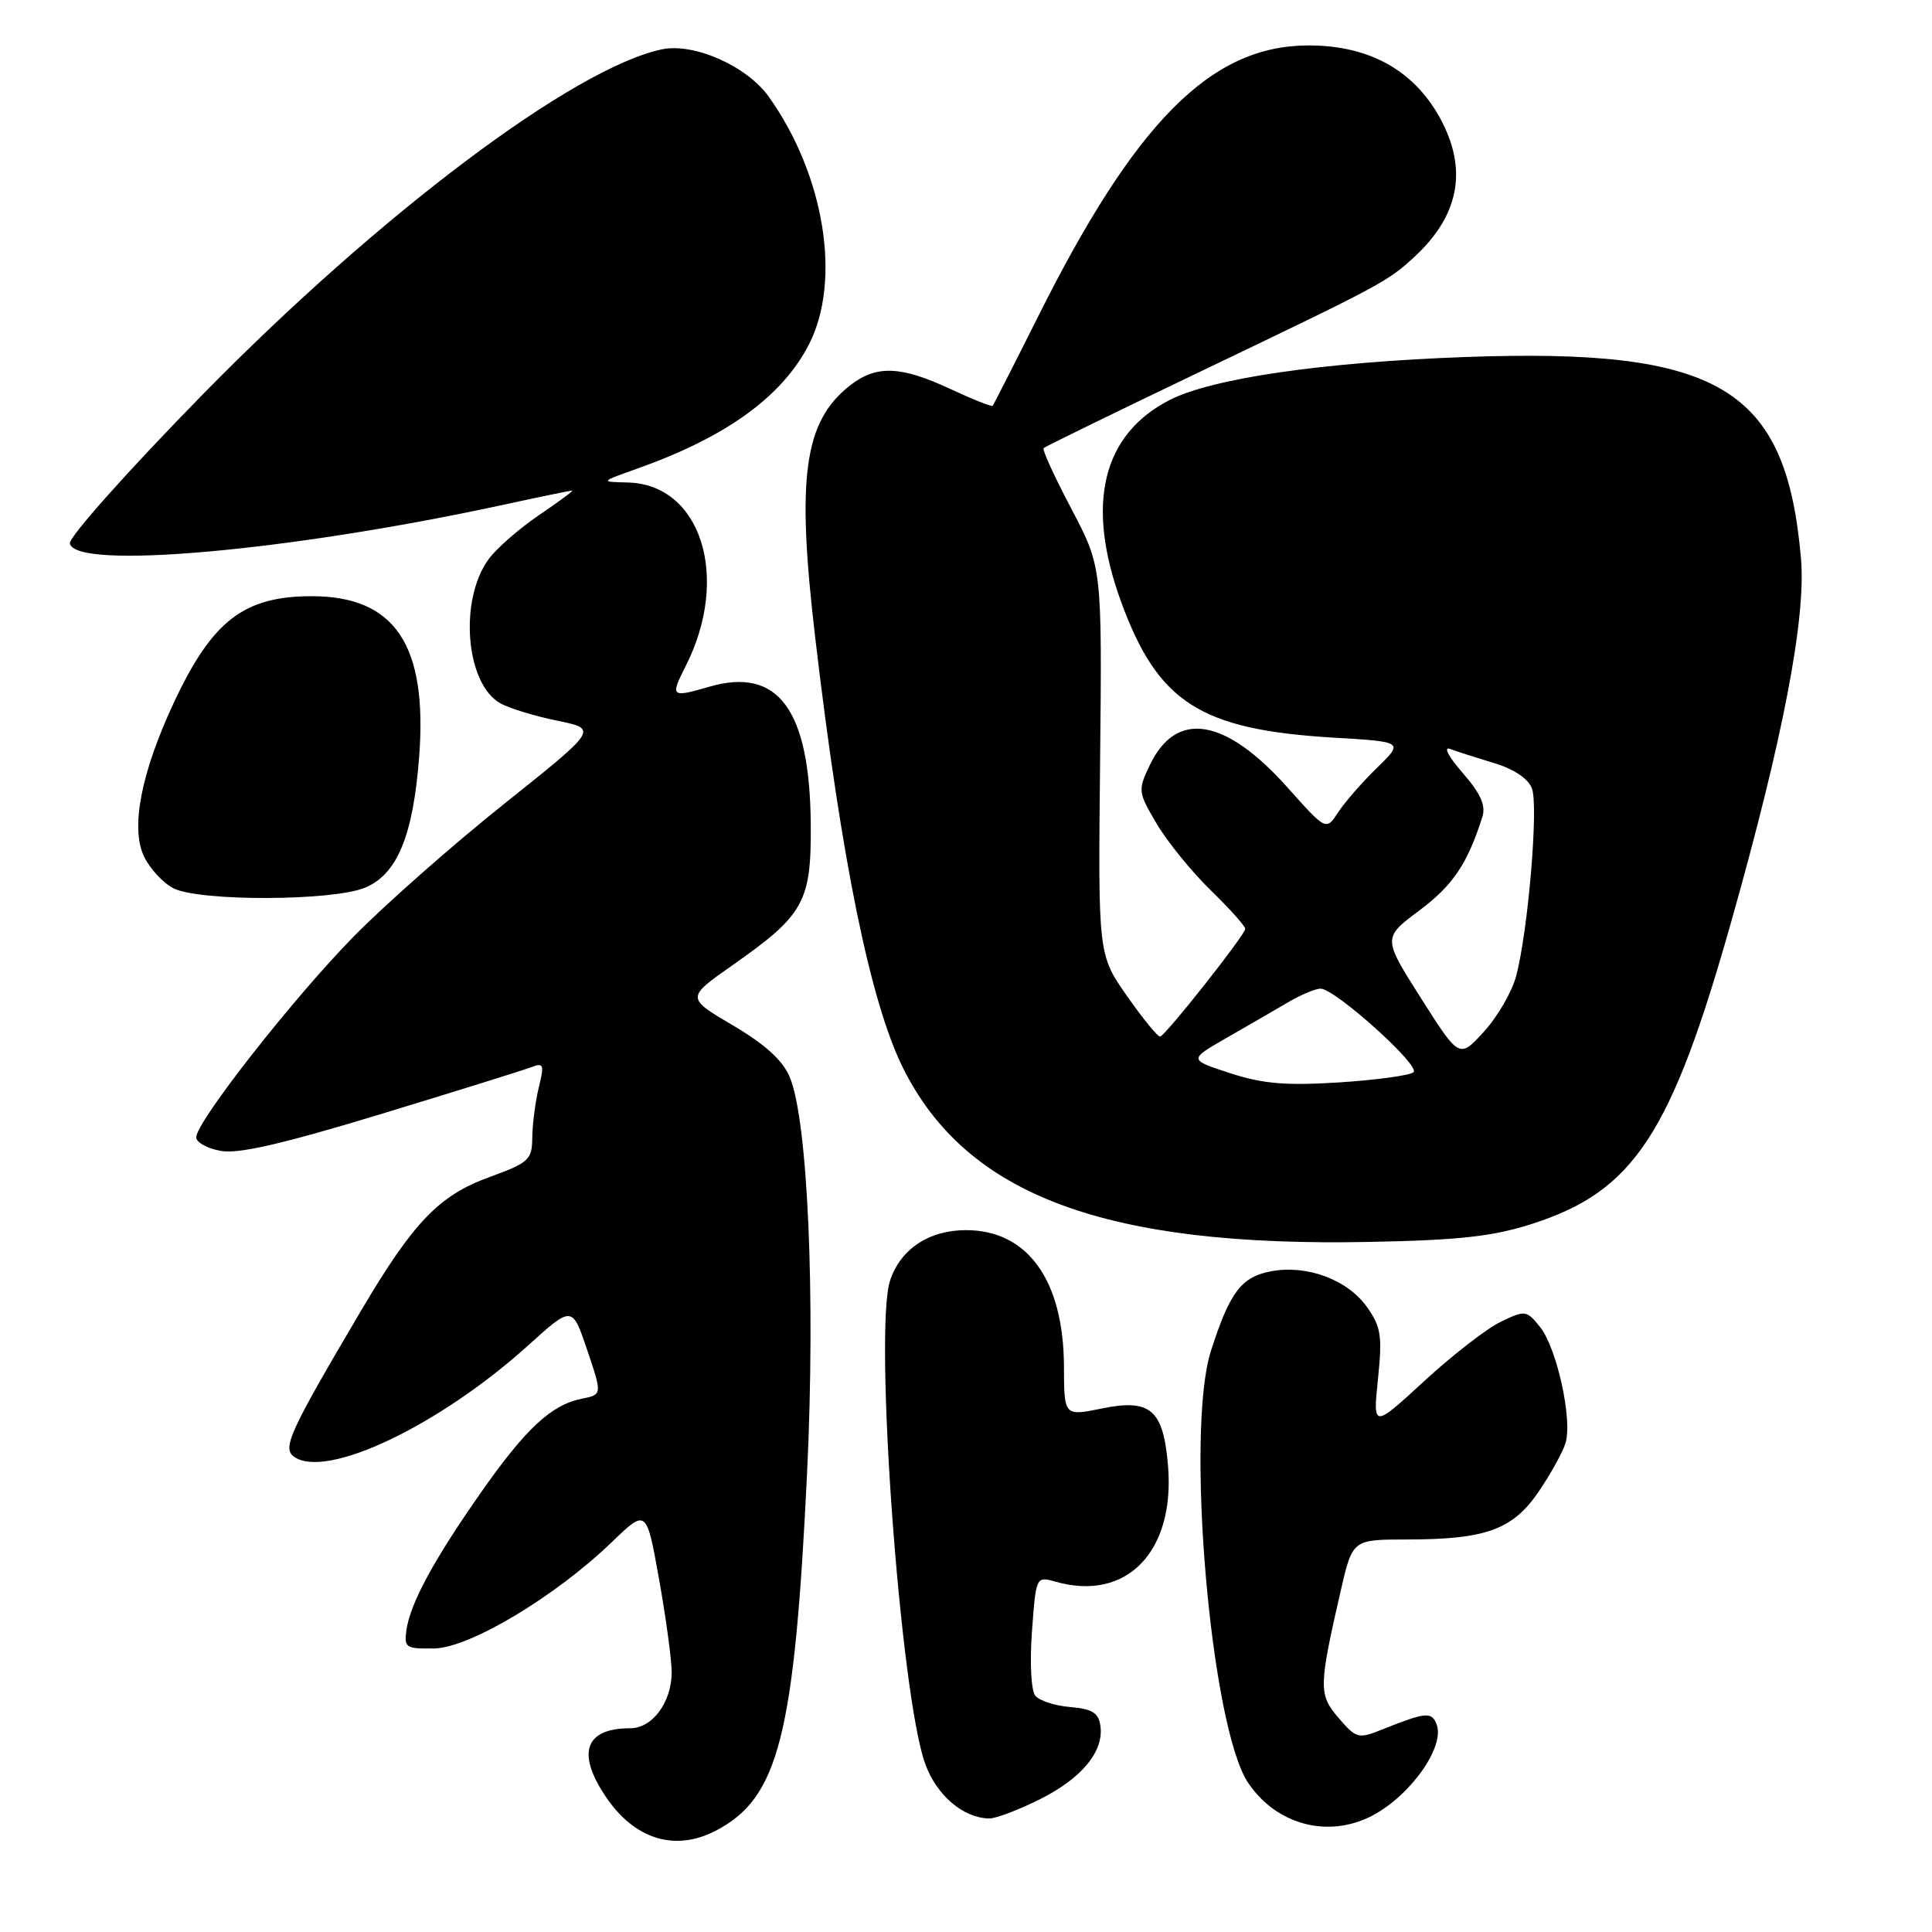 <?xml version="1.0" encoding="UTF-8" standalone="no"?>
<!DOCTYPE svg PUBLIC "-//W3C//DTD SVG 1.1//EN" "http://www.w3.org/Graphics/SVG/1.1/DTD/svg11.dtd" >
<svg xmlns="http://www.w3.org/2000/svg" xmlns:xlink="http://www.w3.org/1999/xlink" version="1.1" viewBox="0 0 256 256">
 <g >
 <path fill="currentColor"
d=" M 94.80 242.60 C 103.18 238.27 105.26 230.11 106.95 195.00 C 108.06 171.68 107.04 148.40 104.64 142.71 C 103.71 140.49 101.38 138.38 97.10 135.86 C 90.91 132.21 90.91 132.21 97.11 127.86 C 106.57 121.22 107.51 119.51 107.43 109.17 C 107.30 94.02 103.11 88.35 94.01 90.99 C 88.90 92.47 88.78 92.36 90.86 88.25 C 96.82 76.49 92.88 64.12 83.12 63.93 C 79.50 63.85 79.50 63.85 84.51 62.07 C 96.31 57.87 103.67 52.52 107.21 45.60 C 111.52 37.14 109.25 23.18 101.87 12.82 C 98.98 8.76 91.95 5.64 87.70 6.54 C 76.03 9.00 50.23 28.41 26.75 52.38 C 16.99 62.35 9.12 71.17 9.26 72.00 C 9.88 75.56 38.16 73.05 66.45 66.94 C 71.38 65.87 75.59 65.00 75.82 65.00 C 76.04 65.00 74.07 66.46 71.43 68.25 C 68.80 70.04 65.79 72.66 64.75 74.09 C 60.78 79.51 61.70 90.66 66.33 93.21 C 67.52 93.87 70.91 94.90 73.86 95.50 C 79.23 96.60 79.23 96.60 66.86 106.47 C 60.06 111.89 51.07 119.81 46.89 124.07 C 38.90 132.20 26.00 148.64 26.00 150.70 C 26.00 151.37 27.46 152.18 29.25 152.50 C 31.59 152.93 37.53 151.56 50.50 147.61 C 60.40 144.60 69.34 141.81 70.36 141.42 C 72.04 140.77 72.14 141.03 71.39 144.10 C 70.94 145.97 70.55 148.94 70.53 150.71 C 70.50 153.69 70.10 154.06 64.80 155.99 C 58.16 158.41 54.76 161.96 47.86 173.64 C 38.30 189.84 37.35 191.91 39.00 193.05 C 43.30 196.01 58.24 188.88 70.01 178.25 C 75.82 173.00 75.82 173.00 77.81 178.89 C 79.80 184.79 79.80 184.79 77.12 185.33 C 73.05 186.14 69.67 189.28 63.71 197.79 C 57.47 206.70 54.36 212.44 53.85 216.01 C 53.53 218.32 53.79 218.49 57.53 218.43 C 62.24 218.35 73.59 211.55 81.08 204.33 C 85.66 199.91 85.66 199.91 87.33 209.26 C 88.25 214.41 89.00 219.95 89.00 221.59 C 89.00 225.54 86.45 229.00 83.53 229.00 C 77.52 229.00 76.35 232.26 80.28 238.09 C 84.08 243.72 89.42 245.38 94.80 242.60 Z  M 181.80 240.60 C 186.90 237.94 191.49 231.45 190.36 228.49 C 189.70 226.78 188.94 226.85 183.16 229.16 C 179.99 230.44 179.71 230.36 177.39 227.66 C 174.70 224.54 174.72 223.57 177.66 210.75 C 179.22 204.00 179.22 204.00 186.36 203.99 C 196.85 203.99 200.42 202.70 203.84 197.71 C 205.43 195.39 207.04 192.48 207.43 191.24 C 208.40 188.17 206.29 178.58 204.04 175.80 C 202.27 173.61 202.08 173.59 198.85 175.15 C 197.01 176.03 192.44 179.57 188.71 183.01 C 181.92 189.25 181.92 189.25 182.59 182.71 C 183.18 176.99 182.99 175.80 181.11 173.16 C 178.55 169.56 173.17 167.56 168.43 168.45 C 164.49 169.19 162.97 171.19 160.47 178.95 C 157.03 189.58 160.41 228.85 165.39 236.24 C 169.13 241.80 175.98 243.62 181.80 240.60 Z  M 137.72 238.45 C 143.33 235.66 146.29 232.08 145.81 228.69 C 145.57 226.96 144.73 226.44 141.83 226.19 C 139.81 226.03 137.71 225.35 137.18 224.69 C 136.63 224.02 136.44 220.31 136.74 216.18 C 137.28 208.85 137.28 208.85 139.89 209.59 C 149.28 212.25 155.71 205.61 154.77 194.23 C 154.15 186.78 152.46 185.31 146.01 186.63 C 141.00 187.65 141.00 187.65 140.98 181.08 C 140.94 169.64 136.17 163.00 128.00 163.00 C 123.09 163.00 119.32 165.51 117.94 169.68 C 115.77 176.26 119.30 224.75 122.61 233.76 C 124.13 237.91 127.61 240.87 131.05 240.96 C 131.91 240.98 134.91 239.85 137.72 238.45 Z  M 203.04 162.16 C 216.50 157.82 221.43 150.33 229.42 122.05 C 236.28 97.77 239.32 81.91 238.64 74.00 C 236.67 51.34 227.87 46.08 194.07 47.31 C 175.22 48.00 160.63 50.13 155.01 52.99 C 146.06 57.56 143.83 66.77 148.53 79.68 C 153.42 93.09 159.02 96.68 176.67 97.74 C 186.00 98.29 186.00 98.29 182.48 101.72 C 180.54 103.60 178.23 106.25 177.33 107.61 C 175.72 110.08 175.72 110.08 170.66 104.41 C 162.37 95.10 155.86 94.03 152.35 101.39 C 150.76 104.72 150.79 104.96 153.28 109.17 C 154.69 111.55 157.90 115.51 160.42 117.96 C 162.94 120.41 165.00 122.71 165.00 123.08 C 165.00 123.85 154.51 137.14 153.73 137.35 C 153.44 137.43 151.47 135.03 149.35 132.00 C 145.50 126.50 145.50 126.50 145.77 100.83 C 146.03 75.16 146.03 75.16 141.98 67.45 C 139.74 63.22 138.08 59.58 138.28 59.38 C 138.48 59.18 147.61 54.72 158.57 49.47 C 183.11 37.72 183.83 37.33 187.34 34.11 C 193.21 28.72 194.46 22.78 191.11 16.21 C 187.66 9.46 181.58 5.98 173.28 6.02 C 160.44 6.08 150.45 16.13 137.51 42.03 C 134.35 48.34 131.66 53.62 131.53 53.77 C 131.40 53.92 128.86 52.91 125.90 51.53 C 119.31 48.46 116.09 48.36 112.61 51.09 C 106.52 55.88 105.51 63.22 108.03 84.57 C 111.49 113.99 115.33 132.81 119.65 141.50 C 128.05 158.40 146.46 165.26 181.50 164.56 C 193.43 164.33 197.84 163.83 203.04 162.16 Z  M 48.38 117.62 C 52.63 115.84 54.74 110.74 55.54 100.30 C 56.67 85.47 52.35 79.00 41.30 79.00 C 32.32 79.00 28.12 82.24 23.04 93.09 C 18.69 102.40 17.27 109.71 19.09 113.50 C 19.87 115.12 21.62 117.01 23.00 117.71 C 26.47 119.46 44.11 119.40 48.38 117.62 Z  M 163.00 142.20 C 157.50 140.41 157.50 140.41 162.50 137.54 C 165.25 135.97 168.90 133.85 170.62 132.84 C 172.33 131.83 174.30 131.00 174.98 131.00 C 176.88 131.00 188.22 141.18 187.30 142.07 C 186.86 142.49 182.45 143.10 177.50 143.42 C 170.39 143.87 167.35 143.62 163.00 142.20 Z  M 188.29 132.27 C 183.21 124.27 183.21 124.27 188.10 120.62 C 192.51 117.33 194.46 114.43 196.42 108.24 C 196.90 106.73 196.19 105.14 193.79 102.39 C 191.93 100.25 191.21 98.89 192.15 99.24 C 193.05 99.58 195.68 100.42 197.99 101.12 C 200.60 101.90 202.49 103.17 202.99 104.47 C 203.88 106.81 202.48 123.36 200.90 129.33 C 200.34 131.44 198.41 134.76 196.62 136.71 C 193.37 140.27 193.37 140.27 188.29 132.27 Z "/>
</g>
</svg>
